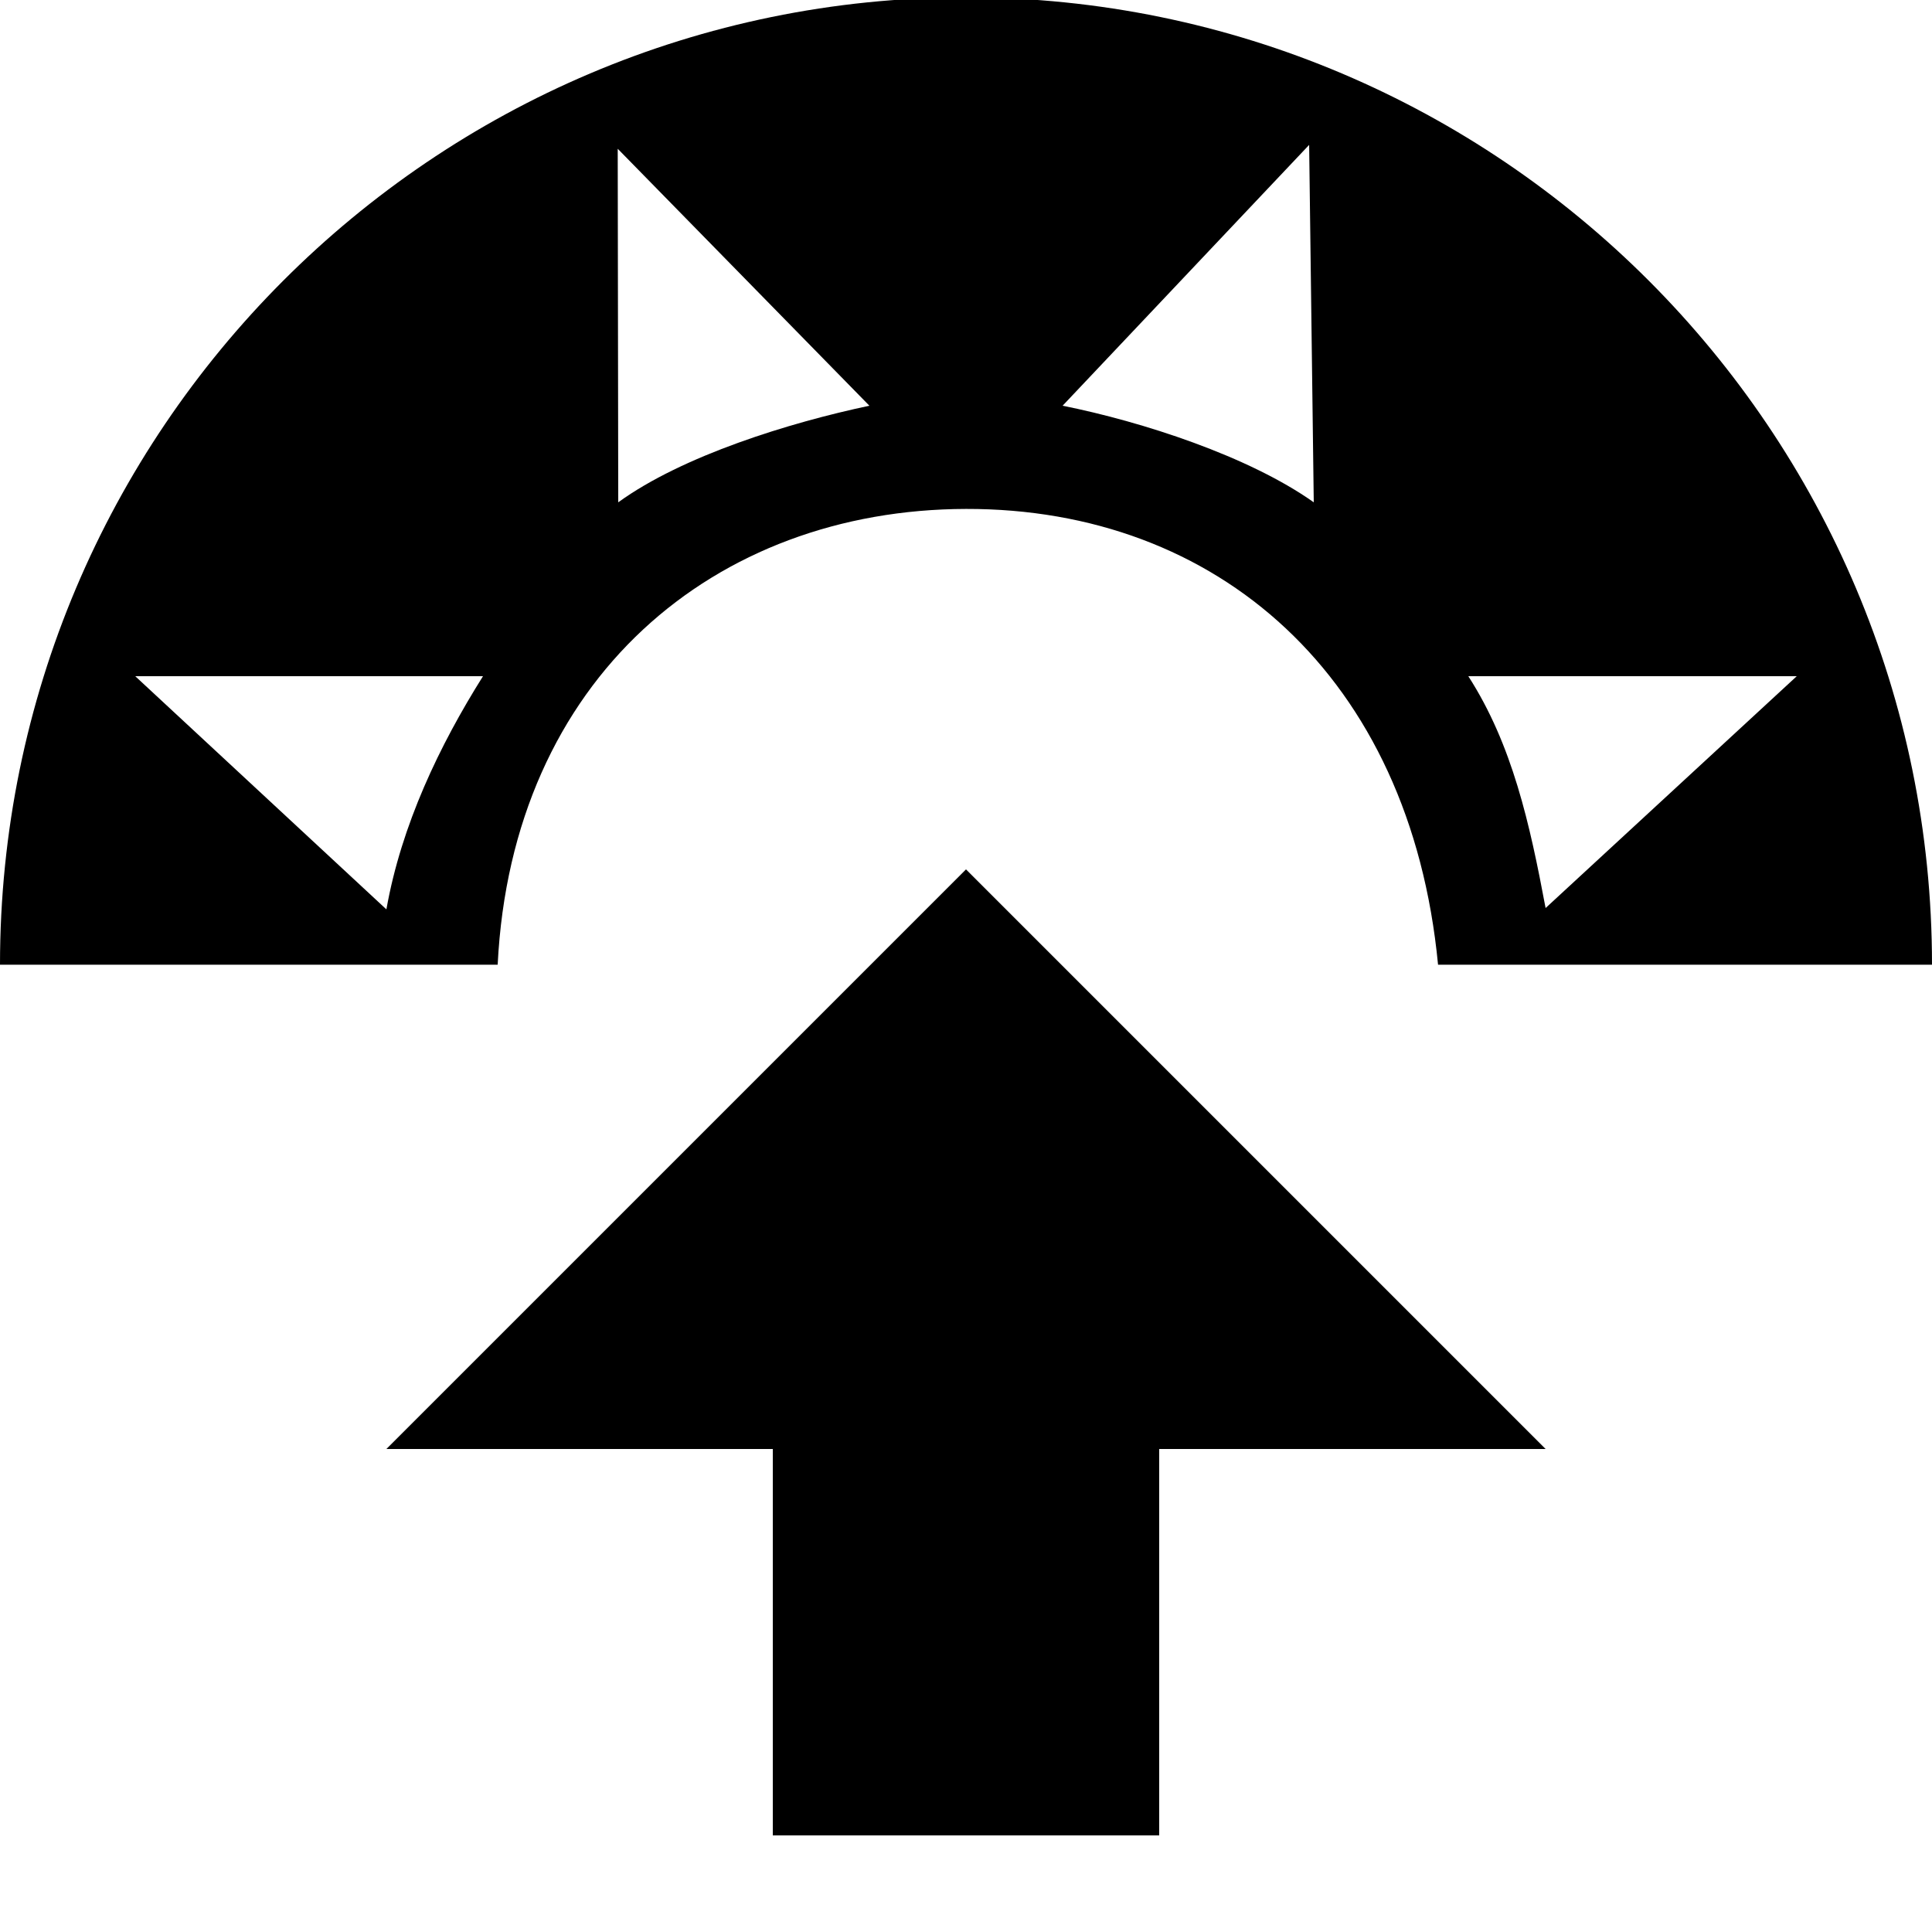<?xml version="1.0" encoding="UTF-8" standalone="no"?><!DOCTYPE svg PUBLIC "-//W3C//DTD SVG 1.1//EN" "http://www.w3.org/Graphics/SVG/1.1/DTD/svg11.dtd"><svg width="100%" height="100%" viewBox="0 0 100 100" version="1.1" xmlns="http://www.w3.org/2000/svg" xmlns:xlink="http://www.w3.org/1999/xlink" xml:space="preserve" xmlns:serif="http://www.serif.com/" style="fill-rule:evenodd;clip-rule:evenodd;stroke-linejoin:round;stroke-miterlimit:2;"><path d="M7,35l18,0c-2.247,3.573 -4.225,7.698 -5,12.069l-13,-12.069Zm86,0l-13,12c-0.819,-4.368 -1.721,-8.457 -4,-12l17,0Zm-61.027,-27.3l13.027,13.3c-4.114,0.87 -9.663,2.58 -13,5l-0.027,-18.3Zm35.788,-0.2l0.239,18.5c-3.365,-2.386 -8.884,-4.177 -13,-5l12.761,-13.5Zm6.672,42.432c-1.433,-14.932 -11.433,-23.618 -24.433,-23.59c-13,0.028 -23.5,8.766 -24.241,23.59l-25.759,0c0,-27.633 22.404,-50.068 50,-50.068c27.596,0 50,22.435 50,50.068l-25.567,0Z"/><path d="M40,95l20,0l-0,-20l20,0l-30,-30l-30,30l20,0l-0,20Z"/></svg>